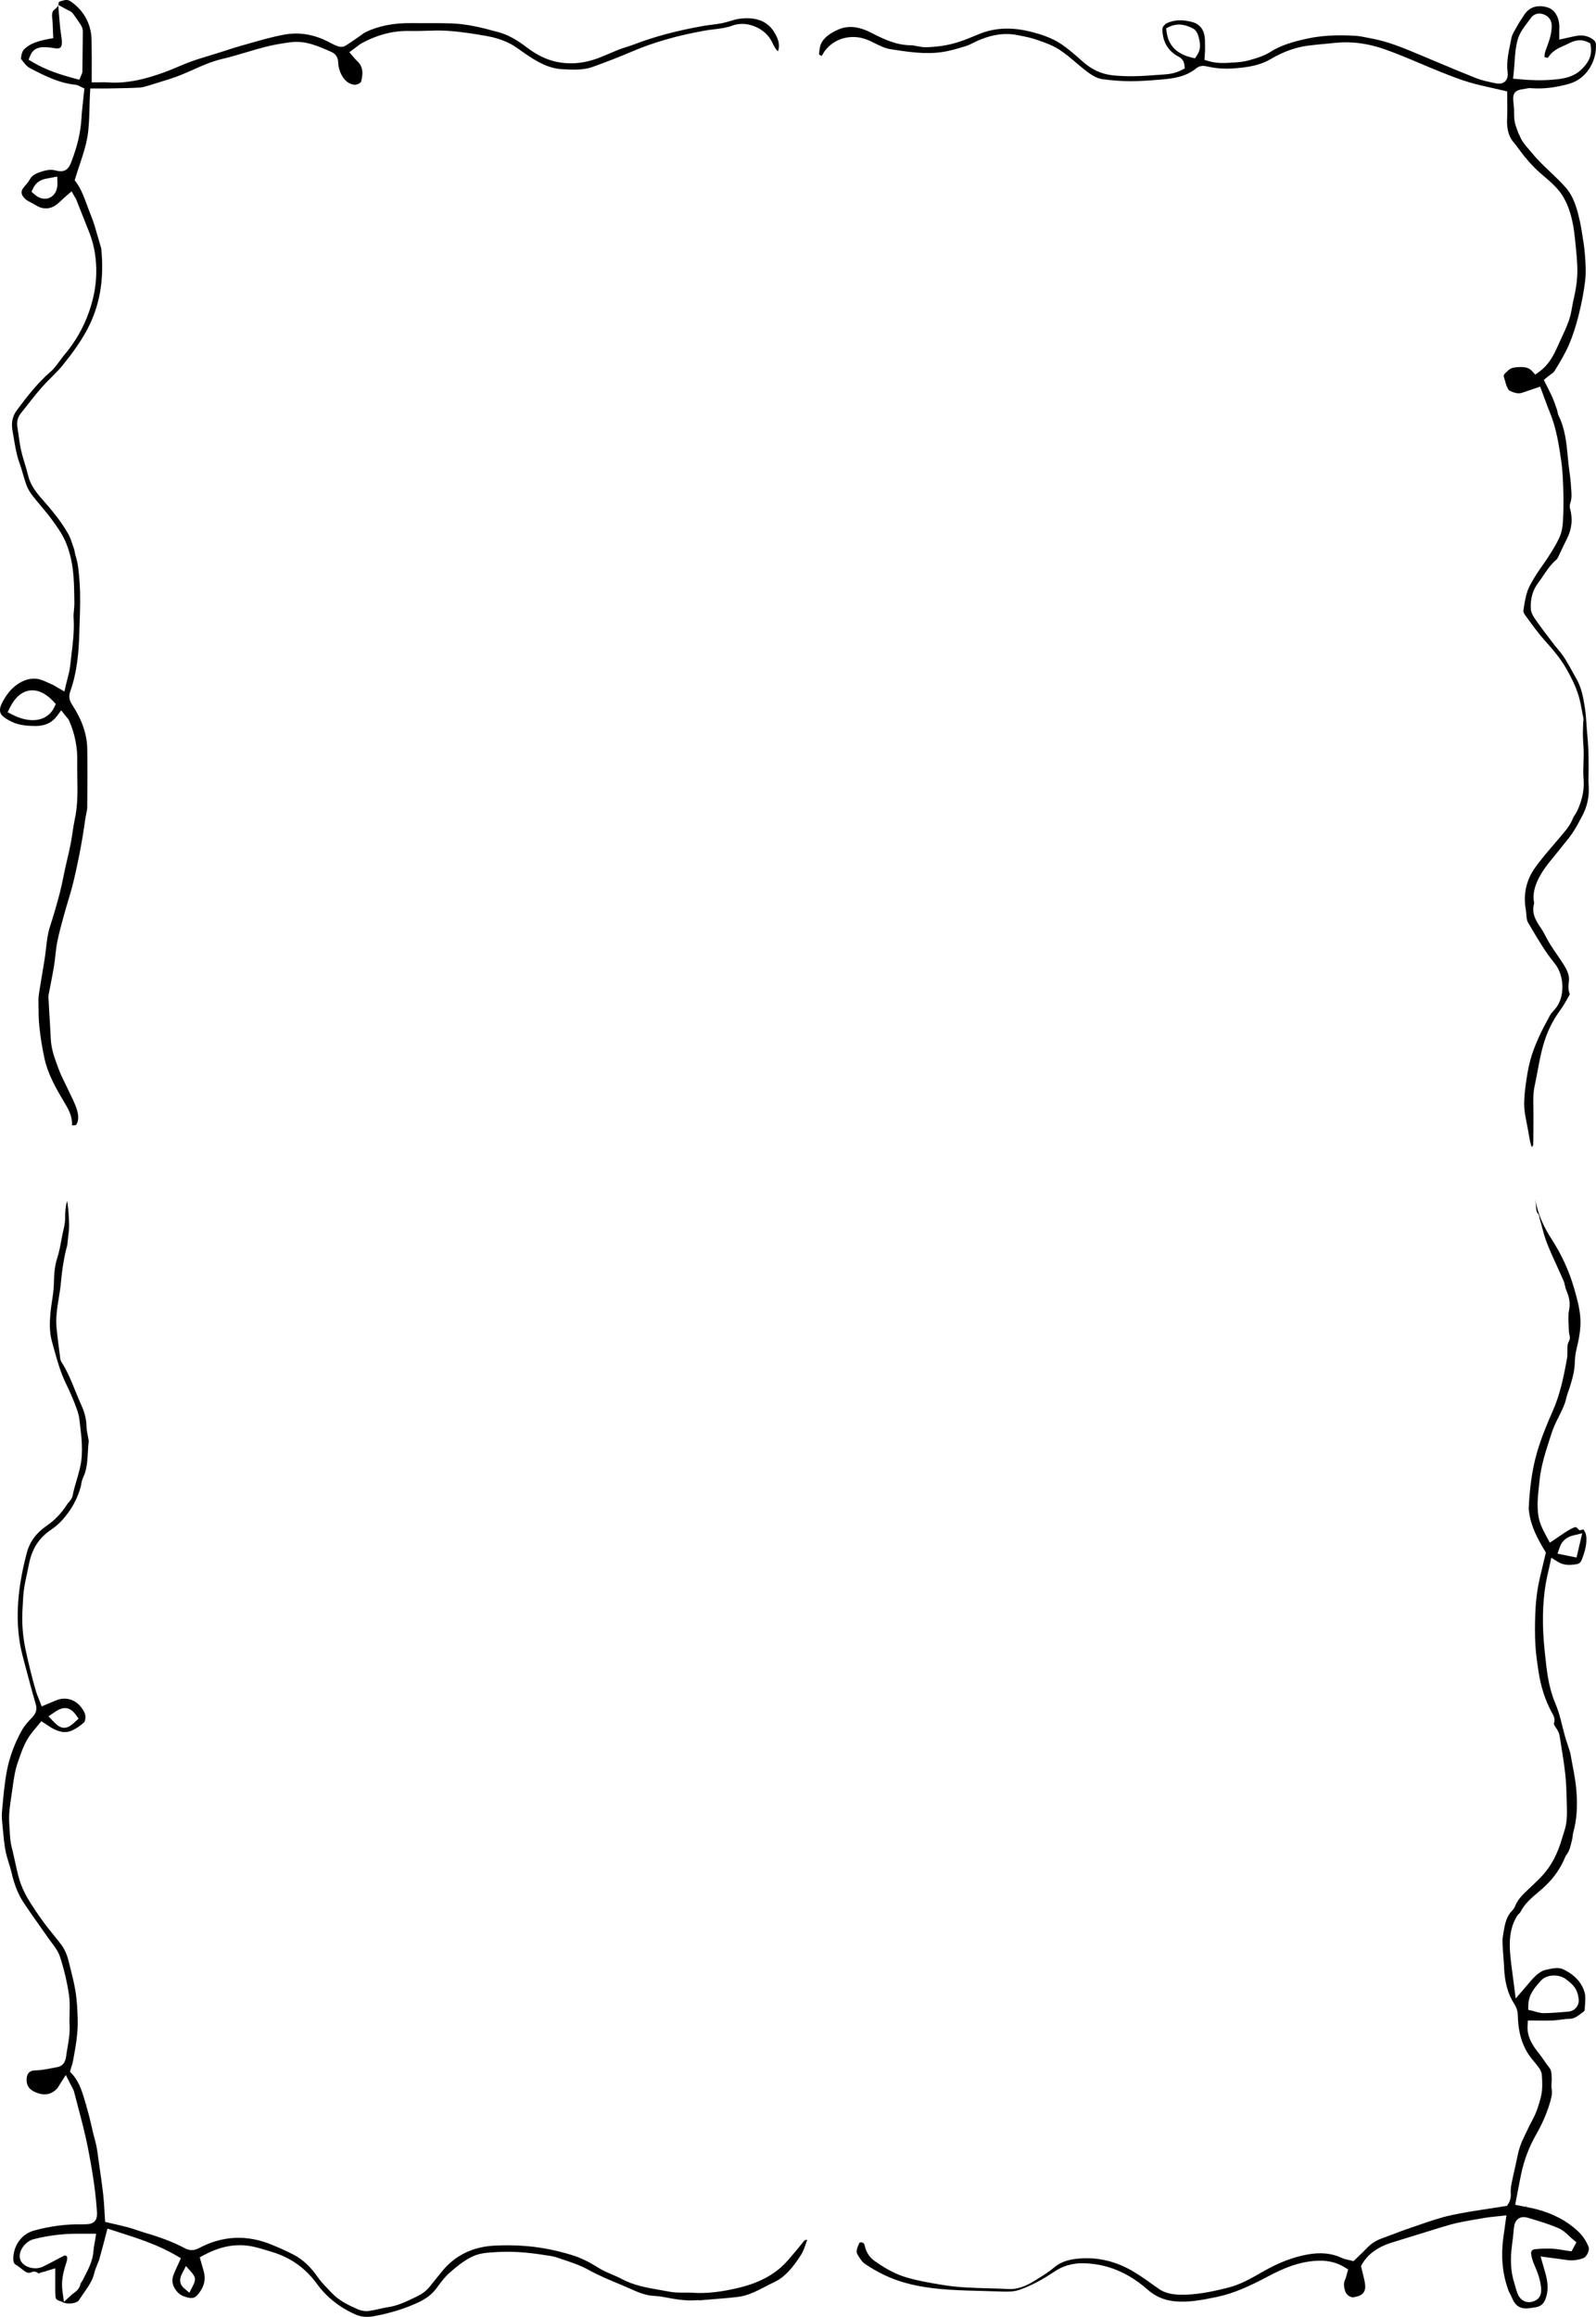 <?xml version="1.0" encoding="UTF-8"?>
<svg id="b" data-name="Layer 2" xmlns="http://www.w3.org/2000/svg" width="340.103" height="493.53" viewBox="0 0 340.103 493.53">
  <g id="c" data-name="Layer 1">
    <g>
      <path d="m2.412,153.705c1.114.551,2.429.843,4.141.916.638.03,1.378.051,2.065-.044,1.498-.209,2.651-.881,3.526-2.056l.899-1.207.935,1.179c.064.082.124.151.181.215.215.243.428.483.575.814,1.223,2.769,1.805,5.719,1.733,8.768-.028,1.159-.007,2.346.013,3.495.048,2.852.099,5.792-.543,8.729-.195.893-.335,1.836-.471,2.748-.118.8-.237,1.609-.395,2.416-.222,1.14-.492,2.292-.729,3.307-.151.646-.292,1.255-.428,1.867-.137.621-.264,1.245-.391,1.871-.247,1.207-.493,2.415-.807,3.604-.646,2.456-1.344,4.839-2.075,7.082-.475,1.452-.655,3.033-.829,4.562-.089.781-.178,1.558-.301,2.329-.153.955-.312,1.91-.472,2.864l-.051.303c-.199,1.182-.39,2.323-.571,3.466-.118.749-.229,1.454-.223,2.106l.007.894c.01,1.599.021,3.251.193,4.835.254,2.347.627,4.632,1.107,6.792.727,3.271,2.379,6.199,4.303,9.415.902,1.508,1.643,2.918,1.544,4.776.258-.038.521-.066.81-.098l.061-.007c.637-.956.451-2.212.278-2.891-.296-1.157-.865-2.325-1.416-3.455-.232-.475-.459-.943-.673-1.416-.202-.446-.42-.885-.639-1.324-.429-.86-.846-1.699-1.177-2.591l-.22-.591c-.713-1.906-1.452-3.877-1.553-6.096-.078-1.715-.182-3.429-.287-5.142l-.023-.382c-.066-1.079-.132-2.157-.188-3.236-.023-.41.062-.789.123-1.066l.05-.239c.11-.588.227-1.188.344-1.788.25-1.286.494-2.544.69-3.763.108-.669.184-1.345.26-2.02l.01-.098c.111-.985.224-1.998.424-2.999.364-1.817.873-3.659,1.322-5.284l.167-.606c.245-.891.51-1.777.776-2.663.408-1.36.817-2.721,1.136-4.046,1.09-4.533,1.942-9.035,2.531-13.377.053-.383.134-.763.215-1.143.111-.518.215-1.007.221-1.454.054-4.608.056-8.672.006-12.423-.041-3.094-1.097-6.184-3.227-9.446-.423-.647-.851-1.55-.407-2.792,1.53-4.271,1.837-8.829,1.933-12.323.019-.682.043-1.366.066-2.049l.009-.257c.099-2.808.201-5.712-.002-8.552-.153-2.14-.286-3.984-.864-5.772-.092-.282-.143-.561-.191-.844-.041-.234-.067-.394-.121-.545-.103-.287-.201-.579-.299-.871-.307-.916-.583-1.742-.991-2.449-1.575-2.738-3.597-5.148-5.366-7.145-1.378-1.554-2.657-3.132-3.168-5.317-.188-.805-.44-1.631-.684-2.429-.276-.902-.56-1.831-.773-2.785-.264-1.183-.429-2.386-.589-3.549-.074-.546-.147-1.069-.228-1.589-.158-1.029.112-2.013.784-2.845.443-.547.878-1.102,1.313-1.656l.119-.152c1.232-1.572,2.497-3.187,3.903-4.66.4-.418.808-.824,1.219-1.231.797-.792,1.612-1.602,2.304-2.463,2.093-2.608,4.244-5.471,5.8-8.739,2.257-4.742,3.056-10.008,2.442-16.097-.015-.153-.078-.355-.145-.569l-.059-.187c-.195-.638-.377-1.278-.558-1.918-.421-1.487-.851-3.002-1.413-4.374-.287-.698-.548-1.41-.809-2.119-.669-1.826-1.298-3.544-2.328-4.956l-.348-.476.172-.566c.274-.906.572-1.801.868-2.691.683-2.042,1.32-3.947,1.657-5.905.345-1.999.398-4.064.455-6.252.026-.996.052-2.005.107-3.027l.059-1.115,2.035.005c.667.003,1.303.006,1.939-.006l1.434-.027c1.581-.027,3.373-.056,5.099-.156.655-.039,1.386-.266,2.091-.484l1.636-.503c1.687-.512,3.397-1.031,5.007-1.671.906-.359,1.818-.768,2.624-1.128,1.985-.885,4.027-1.797,6.231-2.31,1.707-.396,3.419-.906,5.075-1.399,1.291-.384,2.706-.805,4.072-1.159,1.939-.502,3.891-.797,5.374-.999,3.113-.416,5.774.744,8.348,1.875l.442.195c.892.39,1.399,1.17,1.429,2.198.029,1.028.313,2.008.844,2.912.627,1.067,1.437,1.675,2.476,1.858.63.111,1.491-.373,1.559-.629.562-2.121.28-3.437-.97-4.543-.164-.143-.305-.312-.46-.501l-1.073-1.256,1.035-.752c.169-.123.329-.247.483-.367.382-.297.768-.598,1.212-.836,3.403-1.825,6.751-2.659,10.214-2.558,1.148.026,2.329-.009,3.37-.043,1.497-.047,3.046-.097,4.585.005,2.86.182,5.721.653,8.407,1.119,1.534.267,3.057.734,4.406,1.349,1.031.471,1.938,1.117,2.814,1.741.274.195.522.371.773.543,2.515,1.725,5.033,3.286,8.176,3.439,2.268.111,4.394.211,6.378-.502,3.136-1.129,5.878-2.2,8.383-3.274,4.517-1.939,9.579-3.394,15.474-4.449.695-.125,1.413-.211,2.048-.287,1.344-.163,2.612-.317,3.81-.77,1.024-.387,2.29-.484,3.384-.258,2.412.496,4.26,1.889,5.207,3.922.339.73.675,1.331,1.149,1.814.417-.948.299-2.056-.356-3.369-1.437-2.887-3.88-4.032-7.682-3.608-.669.074-1.342.278-2.056.494-.531.159-1.133.34-1.739.462-.782.157-1.578.257-2.28.346-.651.083-1.193.153-1.73.248-5.623.984-10.466,2.275-14.805,3.947-.542.208-1.094.383-1.629.552-.532.167-1.026.323-1.508.509-.642.249-1.275.521-1.908.792l-.088.037c-1.137.49-2.315.997-3.554,1.383-2.665.828-5.307.972-7.854.423-2.157-.463-4.247-1.486-6.388-3.125-2.156-1.65-4.039-2.659-5.926-3.177-1.901-.521-3.617-.979-5.376-1.315-1.735-.331-3.27-.516-4.691-.566-1.61-.056-3.293-.052-4.783-.045h-.5c-1.039.006-2.055.006-3.069-.01-3.894-.06-7.156.572-10.002,1.959-.272.134-.553.345-.851.568-.181.137-.358.27-.539.393l-.616.425c-.742.512-1.442.996-2.161,1.451-.552.351-1.264.286-1.705.121-.534-.196-1.069-.44-1.588-.725-3.224-1.765-6.537-2.352-9.846-1.736-2.31.426-4.635,1.086-6.883,1.725l-.429.122c-.52.148-1.024.291-1.529.429-1.222.339-2.445.734-3.628,1.117l-.41.132c-.422.136-.843.271-1.266.404-.588.185-1.178.363-1.767.542-1.311.397-2.642.801-3.899,1.254-.943.341-1.906.748-2.754,1.107-.983.415-1.999.844-3.011,1.207-3.447,1.239-7.568,2.457-12.033,2.127-.416-.032-.832-.028-1.333-.018l-.107.002c-.253.005-.512.01-.775.01h-1.164l.006-3.102c.005-1.447.009-2.834-.012-4.219l-.006-.649c-.007-.958-.015-1.929-.181-2.797-.505-2.634-1.911-4.788-4.178-6.405-.475-.341-.976-.451-1.441-.323l-.366.094c-.837.203-.841.266-.855.504-.007.137-.036.272-.082.404l1.867,1.014c.121.065.23.115.325.159.312.142.663.303.93.663.635.854,1.213,1.723,1.695,2.46.262.403.412.888.409,1.329-.017,2.835-.053,5.671-.091,8.506-.004.315-.113.544-.184.696l-.475,1.11-.972-.262c-2.937-.789-6.056-1.758-8.965-3.485l-.875-.519.39-.948c.454-1.102,1.363-1.68,2.702-1.718.761-.017,1.542.053,2.498.219.544.09.964.041,1.18-.14.203-.171.316-.529.325-1.037.01-.588-.086-1.207-.188-1.862-.062-.394-.123-.783-.164-1.172-.064-.594-.112-1.193-.166-1.863l-.259-3.102c-.128.32-.372.618-.723.876-.369.27-.714.638-.556,1.901.098.785.12,1.553.141,2.295.011.36.019.644.033.923l.049,1.035-1.008.18q-3.391.606-4.837,1.867l-.214.186c-.613.533-.717,1.235-.833,2.121.035.077.169.306.693.926l.236.282c.285.349.677.662,1.106.885,3.267,1.704,6.243,3.141,9.581,3.475.412.042.729.216.96.345.073.04.126.07.182.095l.764.346-.083.845c-.059.589-.123,1.17-.188,1.749-.146,1.312-.282,2.538-.35,3.762-.163,2.956-.864,5.951-2.207,9.428-.451,1.169-1.195,2.283-3.263,1.7-1.223-.345-2.47.026-3.542.4-.98.341-1.605.803-1.968,1.453-.287.516-.639.931-.98,1.332-.152.179-.25.295-.345.414-.359.45-.491.786-.454,1.16.044.436.246.731.63,1.154.37.406.822.637,1.394.927.317.161.676.343,1.012.559,1.245.801,2.552.895,3.78.268.613-.312,1.191-.857,1.804-1.434.361-.341.662-.623.977-.889l1.059-.897.692,1.209c.07.104.221.33.332.608.332.834.659,1.668.987,2.504.539,1.371,1.077,2.742,1.634,4.107,1.019,2.494,1.546,5.118,1.612,8.022.069,3.068-.449,6.12-1.585,9.332-1.179,3.33-2.965,6.412-5.308,9.159-.316.373-.62.791-.914,1.195-.589.812-1.181,1.63-1.961,2.303-2.679,2.313-4.801,5.038-7.101,8.102-.982,1.307-1.292,2.726-.974,4.464.099.544.19,1.09.281,1.635.289,1.742.586,3.532,1.186,5.174.285.781.517,1.583.741,2.358.235.81.466,1.613.747,2.366.278.743.713,1.51,1.257,2.219.572.746,1.188,1.479,1.784,2.187.782.931,1.554,1.847,2.265,2.814,1.071,1.456,2.275,3.093,3.056,4.92.737,1.72,1.25,3.68,1.525,5.822.253,1.96.284,3.951.314,5.875l.022,1.259c.01.562-.043,1.099-.094,1.62-.054.546-.106,1.062-.073,1.538.183,2.697-.141,5.339-.454,7.894-.102.828-.196,1.607-.277,2.386-.097.931-.324,1.797-.563,2.713-.106.399-.212.803-.308,1.221l-.35,1.526-1.351-.768c-.208-.118-.395-.231-.567-.336-.303-.183-.521-.315-.728-.4-.299-.124-.598-.259-.897-.394-.757-.344-1.473-.668-2.168-.778-1.462-.228-2.966.188-4.454,1.251-1.243.889-2.281,2.183-3.173,3.957-.292.582-.688,1.671-.055,2.438.504.609,1.373,1.085,2.073,1.432ZM10.65,42.091c-.341.165-.709.249-1.091.249-.738,0-1.508-.32-2.169-.902l-.684-.605.412-.816c.835-1.652,2.257-1.891,3.296-2.066.159-.027.302-.05.442-.078l1.339-.266.046,1.381c.048,1.438-.546,2.599-1.592,3.105ZM2.146,150.664c1.043-2.089,2.475-3.324,4.142-3.571,1.683-.243,3.43.546,5.054,2.283l.551.591-.351.731c-.558,1.161-1.492,1.995-2.702,2.411-.574.197-1.203.296-1.868.296-1.331,0-2.822-.402-4.311-1.161l-1.04-.529.525-1.051Z" stroke-width="0"/>
      <path d="m324.008,469.881l-1.126-.233.553-2.888c.243-1.29.487-2.579.762-3.857.624-2.893,1.682-5.656,3.145-8.21,1.243-2.169,2.18-4.303,2.864-6.521.352-1.136.629-2.161.452-3.191-.084-.49-.05-.948-.02-1.353.016-.209.031-.391.026-.571l-.005-.284c-.017-1.01-.03-1.738-.521-2.352-.416-.521-.802-1.079-1.144-1.571-.342-.493-.694-1.001-1.067-1.466-1.239-1.543-2.548-3.398-2.404-5.877l.065-1.107h1.096c.453,0,.902.005,1.346.01l.174.002c.893.008,1.818.019,2.742-.025.495-.023,1.01-.089,1.508-.153.64-.084,1.356-.178,2.069-.193.927-.017,1.621-.544,2.499-1.211l.49-.368c.062-.045.153-.194.168-.249.012-.267.036-.567.06-.868l.006-.078c.081-.999.164-2.03-.065-2.827-.619-2.159-2.172-3.83-4.615-4.965-1.003-.465-2.169-.202-3.403.077l-.395.089c-.49.109-.939.394-1.352.686-.869.612-1.567,1.447-2.376,2.416-.273.328-.554.664-.856,1.009l-1.703,1.952-.321-2.585c-.097-.776-.198-1.525-.297-2.257-.225-1.669-.438-3.24-.559-4.841-.128-1.707-.174-3.943.61-6.1.204-.559.475-1.123.83-1.727.171-.291.387-.488.546-.632.051-.048.103-.095.127-.122.902-1.858,2.412-3.136,3.873-4.371l.085-.071c.271-.229.542-.458.807-.693,1.991-1.751,3.487-3.734,4.571-6.061.031-.069.061-.14.09-.213.137-.34.284-.705.537-1.035.564-.742.787-1.696,1.023-2.709l.161-.679c.033-.129.044-.256.056-.383.033-.347.065-.636.146-.926.733-2.625.939-5.488.648-9.01-.145-1.772-.49-3.586-.823-5.341-.15-.786-.296-1.555-.428-2.325-.038-.223-.108-.442-.182-.675-.153-.483-.265-.819-.376-1.155-.215-.645-.429-1.29-.61-1.943-.196-.704-.375-1.413-.554-2.123-.209-.83-.418-1.659-.656-2.48-.295-1.019-.684-2.002-.988-2.745-1.331-3.249-1.692-6.67-2.04-9.978l-.086-.815c-.567-5.302-.499-9.976.209-14.29.15-.915.349-1.782.561-2.7.097-.424.194-.847.288-1.28l.347-1.608,1.391.855c1.257.772,2.487.764,3.95.515.607-.102.904-.341,1.132-.917.526-1.318,1.057-2.893,1.009-4.586-.02-.702-.174-1.228-.497-1.704-.144-.211-.147-.215-.32-.165l-.638.174-.474-.47c-.307-.304-.444-.363-1.553.255-.795.442-1.475.909-2.196,1.403-.354.245-.702.483-1.065.723l-1.055.7-.668-1.245c-.768-1.427-1.561-2.903-1.798-4.667-.289-2.158-.056-4.265.169-6.303l.119-1.104c.318-3.098,1.262-6.006,2.176-8.818l.422-1.303c.387-1.214.948-2.328,1.491-3.406.658-1.306,1.28-2.539,1.579-3.884.132-.592.332-1.153.508-1.649.097-.27.19-.533.274-.801.518-1.655,1.026-3.424,1.056-5.24.016-.955.149-1.951.395-2.961.459-1.885.913-4.111.795-6.318-.119-2.243-.776-4.524-1.356-6.535-1.043-3.618-2.638-7.102-4.742-10.358-1.794-2.776-2.873-5.302-3.397-7.951-.04-.201-.077-.404-.113-.608.023.205.049.416.079.634.04.291.058.587.074.884.037.666.064,1.147.372,1.484.216.238.331.538.341.892.136.454.282.999.427,1.544l.026.098c.344,1.29.696,2.614,1.17,3.823.646,1.642,1.398,3.288,2.127,4.88l.052.116c.459,1.003.897,1.962,1.316,2.929.181.414.269.814.354,1.2.067.299.127.565.211.764.529,1.245,1.013,2.614.634,4.443-.203.985-.141,2.077-.076,3.232.029.5.056.987.065,1.471.004.061.037.181.06.271.104.415.259,1.036-.093,1.633-.317.538-.309,1.163-.299,1.955.006.568.014,1.145-.098,1.755-.705,3.839-1.467,7.575-3.025,11.089-1.146,2.583-2.446,5.674-3.403,8.999-1.205,4.186-1.552,8.461-1.721,11.717-.006.13.013.261.03.392l.036.278c.358,3.094,1.818,5.844,3.343,8.356l.25.412-.109.472c-.173.746-.352,1.479-.529,2.204-.4,1.638-.776,3.185-1.061,4.771-.29,1.628-.471,3.414-.554,5.458-.102,2.469-.097,4.668.014,6.723.103,1.911.386,3.854.692,5.843.471,3.071,1.376,5.891,2.687,8.38l.137.249c.319.563.755,1.336.481,2.151-.095.282-.078.384.352,1.016l.181.269c.345.529.559,1.043.635,1.529l.266,1.647c.344,2.113.699,4.298.941,6.497.203,1.848.253,3.704.301,5.499l.028.989c.034,1.175.073,2.501-.103,3.821-.114.853-.366,1.642-.611,2.404-.1.312-.186.579-.263.848-.981,3.399-2.32,5.945-4.216,8.013-.802.875-1.64,1.667-2.45,2.433l-.439.413c-1.169,1.097-2.377,2.231-2.937,3.699-.175.456-.468.789-.753,1.09-1.191,1.254-1.467,2.96-1.759,4.765l-.115.697c-.103.604-.063,1.276-.021,1.987l.028.529c.027.572.074,1.139.121,1.705.057.697.112,1.37.136,2.044.124,3.382.818,5.926,2.182,8.007.641.977.747,1.845.768,2.636.094,3.822,1.113,6.844,3.117,9.242.462.553.953,1.145,1.406,1.781.249.349.553.897.591,1.525.09,1.43.193,3.052-.231,4.729-.356,1.409-.893,3.253-1.891,5.016-.366.646-.697,1.354-1.016,2.039-.23.493-.454.974-.694,1.446-.63,1.245-1.082,2.583-1.381,4.094-.186.94-.397,1.875-.609,2.809-.226.995-.44,1.943-.627,2.892-.165.846-.223,1.55-.178,2.156.087,1.152-.338,1.939-.525,2.224l-.282.427-.5.083c-1.228.202-2.434.384-3.623.565-2.639.398-5.334.805-7.929,1.383-2.254.504-4.521,1.284-6.712,2.039-.665.231-1.259.436-1.854.635-1.174.393-2.359.844-3.505,1.281l-.215.082c-.784.298-1.567.596-2.358.877-1.223.438-2.258,1.111-3.163,2.059-.542.564-1.103,1.105-1.66,1.637l-1.183,1.144-.627-.163c-.155-.041-.313-.073-.471-.107-.428-.089-.913-.19-1.389-.419-2.138-1.019-4.583-1.25-7.473-.707-2.934.546-5.894,1.677-9.05,3.457l-.821.466c-2.129,1.213-4.332,2.468-6.858,3.104-3.435.859-6.826,1.605-10.432,1.506-1.386-.055-2.997-.251-4.456-1.298l-.359-.258c-1.538-1.102-3.112-2.232-4.712-3.211-4.041-2.475-8.344-3.426-12.78-2.826-1.777.238-3.222.822-4.294,1.738-1.136.969-2.364,1.728-3.551,2.462l-.639.397c-1.443.897-3.399,1.923-5.681,1.79-1.432-.077-2.886-.115-4.169-.149-3.269-.087-6.6-.177-9.902-.734l-.295-.05c-2.41-.407-4.897-.826-7.31-1.538-2.157-.637-4.301-1.743-6.75-3.479-1.01-.714-1.671-1.637-2.022-2.819-.036-.122-.067-.247-.097-.37-.04-.167-.082-.339-.125-.429-.098-.203-.404-.391-.677-.362-.27.009-.345.069-.352.084-.454,1.014-.811,1.813-.406,2.482.421.702.946,1.575,1.557,1.989,2.645,1.797,5.417,3.127,8.241,3.952,4.127,1.207,8.347,1.568,13.413,1.739,1.09.036,2.182.066,3.273.094,1.362.036,2.725.073,4.085.123,1.445.052,2.745.062,3.989-.378,2.391-.848,4.744-2.079,7.404-3.872,1.748-1.178,3.755-1.776,5.963-1.777,5.038.037,9.704,1.922,13.871,5.602,1.65,1.457,3.519,2.274,5.715,2.496,3.049.314,6.035-.296,8.923-.887,3.705-.756,7.105-2.314,11.072-4.42,2.993-1.588,6.608-3.226,10.733-3.325,2.148-.065,3.963.409,5.562,1.397l.759.468-.249.865c-.035.12-.063.232-.09.338-.077.312-.156.627-.308.943-.332.69-.323,1.469.028,2.525.222.664,1.052,1.304,1.634,1.248,1.853-.202,2.685-.975,2.614-2.433-.036-.755-.241-1.554-.459-2.401-.117-.458-.232-.91-.333-1.379l-.096-.444.224-.394c1.211-2.127,3.342-3.676,6.332-4.602l3.55-1.1c2.266-.703,4.532-1.405,6.801-2.096,1.112-.339,2.496-.761,3.851-1.048,1.966-.413,3.957-.743,5.713-1.035.641-.107,1.241-.17,2.019-.249l2.49-.273-.347,2.538c-.082.604-.153,1.123-.231,1.642-.659,4.357-.316,8.255,1.05,11.915.073.195.172.379.27.565.164.307.299.565.408.835.747,1.855,1.86,2.537,3.745,2.283l.187-.025c.408-.051.866-.109,1.307-.2.881-.178,1.484-.674,1.847-1.519.755-1.755.726-3.639-.098-6.303-.073-.235-.14-.471-.221-.758l-.638-2.213,3.01.4c.918.121,1.774.233,2.628.361,1.1.164,2.25.035,3.418-.379.385-.138.776-.564,1.019-1.112.217-.492.278-1.007.154-1.313-.549-1.358-1.333-2.49-2.396-3.46-2.335-2.132-5.158-3.617-8.629-4.541-.738-.199-1.52-.349-2.274-.496l-.056-.327h0l-.059.304c-.4-.077-.754-.145-1.106-.219Zm1.671-42.714c.051-2.212,1.21-3.551,2.141-4.627l.06-.069c.128-.149.25-.29.367-.433,1.278-1.554,3.955-1.531,5.403-.472.702.513,1.423,1.093,1.947,1.846.531.762.736,1.728.815,2.404.078.663-.1,1.303-.502,1.802-.413.517-1.018.832-1.701.889l-.307.027c-1.595.137-3.243.278-4.885.301-.701,0-1.274-.167-1.83-.329-.217-.063-.41-.119-.602-.164l-.927-.211.022-.964Zm6.657-97.486c.487-1.423,1.439-2.259,2.995-2.631l1.83-.437-1.204,5.17-4.057-.83.437-1.272Zm-6.73,142.75l.401.119c2.021.601,4.111,1.223,6.12,2.093.904.391,1.598,1.044,2.27,1.676.262.248.518.489.784.709l.744.613-1.028,1.928-.8-.114c-.318-.044-.638-.097-.957-.149l-.115-.019c-.776-.128-1.507-.248-2.222-.278-1.314-.056-2.597-.015-3.817.124-.222.025-.416.132-.546.301-.139.182-.198.419-.164.667.097.736.331,1.54.675,2.326.741,1.687,1.27,3.152,1.443,4.818.116,1.123.015,2.484-1.814,3.039-.253.077-.51.116-.766.116-1.088,0-2.002-.699-2.444-1.868-.197-.521-.344-1.04-.486-1.542-.073-.256-.146-.511-.224-.765-.73-2.347-.871-4.909-.446-8.06.152-1.123.269-2.243.399-3.579.058-.607.221-1.472.957-1.976.538-.374,1.205-.431,2.036-.181Z" stroke-width="0"/>
      <path d="m15.356,441.79l-.446-.492.188-.638c.054-.184.111-.362.168-.538.116-.363.208-.648.261-.927.557-2.985,1.133-6.072,1.029-9.173-.063-1.885-.151-3.886-.458-5.795-.277-1.713-.715-3.449-1.139-5.128l-.333-1.331c-.354-1.433-.873-2.589-1.586-3.538-.524-.698-1.073-1.374-1.622-2.05-.705-.866-1.398-1.718-2.04-2.597-1.474-2.018-2.542-3.617-3.466-5.186-.812-1.379-1.424-2.769-1.818-4.131-.368-1.278-.646-2.567-.915-3.813-.208-.962-.424-1.957-.671-2.904-.333-1.28-.395-2.539-.454-3.757-.02-.436-.042-.864-.076-1.289-.154-1.959.142-3.916.429-5.809.065-.427.13-.852.189-1.278l.078-.566c.245-1.789.497-3.64,1.109-5.4l.174-.504c.633-1.839,1.287-3.739,2.514-5.424.369-.505.766-.98,1.149-1.439l1.187-1.442,1.387.909c.314.209.547.364.788.505,1.705.991,3.116,1.164,4.445.536.859-.406,1.737-1.008,2.539-1.742.031-.037.19-.34.236-.938.055-.715-.245-1.419-1.001-2.353-1.261-1.558-3.182-2.111-5.019-1.437-.46.169-.913.363-1.404.574l-1.894.796-.429-1.123c-.086-.224-.174-.443-.261-.656-.203-.504-.404-.999-.553-1.518-.824-2.85-1.553-5.786-2.228-8.975-.581-2.75-.787-5.592-.613-8.448.02-.341.037-.681.054-1.021.056-1.147.107-2.221.27-3.307.165-1.108.401-2.191.629-3.239.146-.674.286-1.323.411-1.976.617-3.245,2.143-5.644,4.667-7.331.853-.571,1.677-1.277,2.383-2.044,1.903-2.073,3.24-4.456,3.972-7.085.049-.178.082-.362.114-.547.082-.471.171-.979.409-1.471.802-1.654.906-3.471,1.015-5.395.042-.75.089-1.591.187-2.425-.003-.027-.024-.127-.036-.19l-.036-.199c-.038-.243-.086-.475-.132-.708-.128-.638-.252-1.25-.265-1.909-.026-1.495-.379-2.999-1.05-4.47-.472-1.033-.904-2.098-1.321-3.129-.866-2.137-1.748-4.316-2.989-6.219-.215-.334-.241-.682-.253-.85l-.106-.817c-.102-.75-.203-1.504-.295-2.258-.131-1.069-.257-2.139-.365-3.209-.228-2.253.124-4.408.465-6.493.163-.999.332-2.033.427-3.049.31-3.326.738-5.861,1.387-8.219.01-.04.011-.081.015-.123l.019-.248c.04-.414.09-.819.14-1.224.11-.896.214-1.742.208-2.57-.013-1.638-.134-3.297-.361-4.934-.019-.136-.041-.239-.061-.315-.301,1.03-.434,2.176-.418,3.583.007.74-.098,1.526-.332,2.475-.192.778-.341,1.586-.486,2.367-.232,1.256-.471,2.54-.884,3.807-.557,1.71-.663,3.551-.693,5.286-.025,1.326-.222,2.618-.412,3.868-.13.856-.261,1.721-.333,2.556-.157,1.843-.241,3.996.32,5.993l.393,1.423c.696,2.531,1.413,5.143,2.571,7.508,1.007,2.057,1.817,3.978,2.475,5.872.342.984.449,1.994.552,2.969.031.285.061.566.096.845.294,2.285.379,4.065.274,5.773-.113,1.859-.62,3.575-1.11,5.234-.313,1.061-.624,2.117-.818,3.161-.128.675-.564,1.181-.883,1.55-.144.166-.248.285-.329.412-1.19,1.855-2.639,3.373-4.305,4.509-2.241,1.529-3.634,3.412-4.258,5.755-1.155,4.336-1.784,8.238-1.922,11.93-.101,2.701.071,5.313.511,7.765.222,1.243.562,2.509.889,3.734l.23.86c.697,2.634,1.415,5.346,2.19,7.993.302,1.031.102,1.858-.649,2.683l-.391.424c-.677.732-1.377,1.489-1.831,2.29-1.616,2.855-2.724,5.832-3.292,8.849-.475,2.525-.716,5.161-.948,7.711l-.09.982c-.082.885.015,1.86.107,2.803l.107,1.133c.14,1.488.282,3.006.562,4.445.159.813.419,1.652.671,2.464.231.743.467,1.501.647,2.283.568,2.462,1.395,4.494,2.527,6.21,1.065,1.613,2.234,3.261,3.266,4.714.68.956,1.358,1.913,2.025,2.879.203.293.422.583.641.873.714.945,1.451,1.922,1.826,3.088.879,2.718,1.521,5.464,1.909,8.159.19,1.317.155,2.628.122,3.896-.022.826-.044,1.68,0,2.49.09,1.642-.174,3.187-.43,4.682-.107.622-.205,1.194-.28,1.77-.086.655-.288,2.186-1.91,2.475-.35.064-.701.131-1.052.199-1.184.232-2.41.473-3.677.499-.586.011-1.032.175-1.325.487-.427.455-.501,1.149-.488,1.651.036,1.316.734,2.121,2.337,2.692,1.614.579,3.019.249,4.179-.979.102-.109.212-.295.366-.553.12-.202.236-.398.379-.617l1.097-1.7.912,1.809c.13.257.245.466.343.645.241.436.416.754.518,1.155.27,1.063.551,2.125.832,3.188l.024.092c.763,2.883,1.55,5.864,2.127,8.863.716,3.719,1.491,8.119,1.82,12.56l.01.144c.094,1.273.151,2.039-.418,2.675-.574.641-1.344.658-2.621.685l-.187.003c-3.289-.069-6.59.355-10.093,1.303-2.609.709-4.361,3.031-4.462,5.917-.017.48.055,1.105.496,1.352.455.254.847.569,1.227.872,1.076.861,1.47,1.05,2.183.731.44-.19,1.068-.142,1.462.295.061-.026.134-.057.179-.077.26-.107.554-.228.893-.275.154-.021.328-.081.513-.144.213-.073.349-.119.489-.163l1.5-.453v2.215c-.002.419-.002.768,0,1.115l.002.788c0,.659-.002,1.28.048,1.883.04.482.247.732.74.892.234.075.463.174.692.274l.316.133c1.185.469,2.907.039,3.232-.478.33-.521.684-1.03,1.04-1.538.964-1.38,1.874-2.684,2.224-4.182.165-.709.419-1.32.664-1.91.19-.462.349-.846.464-1.243.239-.822.459-1.65.68-2.479l.27-1.015c.093-.349.182-.699.275-1.064l.475-1.853,2.097.673c4.461,1.426,8.67,2.772,12.645,5.11l.906.533-.431.969c-.134.298-.263.579-.387.847l-.037.081c-.27.581-.503,1.082-.699,1.602-.433,1.143-.294,2.189.424,3.198.538.757,1.1,1.193,1.881,1.456,1.623.551,2.19.435,3.031-.619,1.199-1.507,1.558-3.048,1.098-4.713-.122-.438-.246-.876-.374-1.319l-.482-1.687.827-.449c2.646-1.441,5.162-2.143,7.692-2.143.961,0,1.937.106,2.899.316,1.148.25,2.295.603,3.306.914l.662.203c4.005,1.212,7.149,3.449,9.612,6.838,2.019,2.777,4.766,4.958,8.165,6.48,1.188.529,2.488.649,3.977.368,3.647-.684,6.779-1.667,9.574-3.002,1.591-.761,2.748-1.66,3.642-2.828l.479-.638c.718-.964,1.455-1.954,2.391-2.768,1.492-1.304,3.106-2.65,4.972-3.513,1.496-.693,3.153-.79,4.758-.884l.306-.019c2.993-.186,6.229.006,9.887.582l.617.09c.774.108,1.576.22,2.382.496l1.216.409c1.818.603,3.7,1.227,5.516,2.224,2.203,1.21,4.508,2.182,7.076,3.236.533.219,1.061.454,1.591.69,1.717.77,3.339,1.496,5.116,1.593.815.044,1.588.136,2.298.274,2.434.466,4.634.834,6.843.665.207-.018.415-.012.62-.006.132.009.25.016.369,0,.74-.062,1.465-.119,2.189-.177l.109-.009c1.876-.148,3.818-.301,5.713-.537,1.996-.247,3.876-1.22,5.694-2.161.649-.336,1.289-.667,1.937-.971,2.471-1.165,4.197-3.475,5.694-5.797.454-.705.765-1.613,1.067-2.491l.215-.621c.015-.041.023-.077.029-.11-.412.015-.586.134-.75.345-1.082,1.392-2.224,2.714-3.328,3.992-2.424,2.809-5.761,4.711-10.202,5.815-3.926.977-7.168,1.339-10.194,1.13-.491-.03-.975-.029-1.487-.03h-.234c-.863.011-2.049.023-3.178-.199-.676-.131-1.359-.249-2.04-.365-2.718-.467-5.529-.95-8.154-2.364-.641-.343-1.338-.641-2.013-.928-.964-.411-2.034-.865-3.003-1.483-1.908-1.216-3.686-2.073-5.437-2.619-2.728-.853-5.494-1.454-8.22-1.784-2.664-.324-5.504-.408-8.44-.257-4.61.241-8.356,2.08-11.132,5.468-.858,1.048-1.705,2.106-2.546,3.17-.725.917-1.637,1.628-2.788,2.175l-.674.323c-1.713.826-3.486,1.68-5.543,1.976-.613.09-1.244.234-1.853.373-.644.148-1.373.314-2.111.416-.769.119-1.679-.011-2.435-.347-2.097-.919-4.113-1.891-5.713-3.654-.248-.272-.504-.538-.76-.802-.717-.742-1.418-1.467-2.019-2.335-1.524-2.207-3.176-3.766-5.049-4.766-1.453-.777-2.952-1.434-4.756-2.181-5.275-2.189-10.48-1.962-15.468.67-.793.417-1.777.755-3.062.078-2.342-1.241-4.964-2.266-8.255-3.227-.53-.154-1.056-.331-1.581-.508l-.178-.06c-.632-.213-1.286-.433-1.931-.612-.975-.27-1.985-.5-2.877-.705l-2.189-.512-.059-.867c-.034-.498-.062-.99-.09-1.477l-.005-.089c-.065-1.14-.126-2.197-.245-3.247-.263-2.323-.605-4.675-.935-6.95l-.011-.079c-.054-.375-.099-.711-.144-1.048-.165-1.24-.317-2.385-.619-3.441-.309-1.08-.563-2.195-.788-3.179-.252-1.098-.507-2.214-.821-3.277-.123-.416-.241-.835-.358-1.253l.276-.163h0l-.298.084c-.685-2.442-1.332-4.748-2.952-6.532Zm-3.897-76.958c1.43-1.006,3.104-1.741,4.67.412l.621.853-.776.713c-.812.745-1.515,1.24-2.307,1.24-.851,0-1.57-.576-2.386-1.441l-.939-.996,1.117-.782Zm8.812,112.351c-.04.254-.086.503-.132.747-.098.536-.179.981-.205,1.406-.128,2.139-1.029,3.884-1.9,5.571l-.368.72c-.09.18-.208.359-.327.535-.049.074-.162.241-.183.295-.167,1.066-.856,1.579-1.408,1.993-.175.131-.337.251-.5.399l-1.626,1.479-.3-2.194c-.304-2.211.137-3.955.614-5.551.047-.155.098-.31.15-.463.096-.285.182-.538.209-.751.086-.651-.017-.813-.473-.943-.017.008-.034.015-.05.023-.072.032-.172.078-.299.142-.575.292-1.132.588-1.69.885-.825.441-1.76.94-2.7,1.384-.908.433-2.157.433-3.182-.003-.781-.326-1.341-.86-1.572-1.502-.239-.659-.147-1.453.26-2.234.54-1.036,1.54-1.872,2.548-2.129,3.001-.77,6.105-1.165,9.225-1.173.437.003.868.002,1.322.003l2.801-.002-.215,1.363Zm19.349,5.52l1.12,1.253c1.051,1.178,1.004,1.727.281,3.136l-.669,1.298-1.108-.939c-1.442-1.225-.682-2.696-.395-3.249l.772-1.498Z" stroke-width="0"/>
      <path d="m185.307,8.672c.341.16.678.325,1.015.494,1.182.584,2.285,1.128,3.478,1.316,3.56.557,7.244,1.134,10.859.621,1.72-.243,3.476-.765,5.127-1.278.564-.174,1.12-.45,1.709-.742.389-.193.872-.432,1.353-.627,2.874-1.171,5.495-1.491,8.005-.974l.596.12c1.141.227,2.322.462,3.475.866l.196.067c1.579.55,3.21,1.119,4.662,2.067,1.239.81,2.369,1.77,3.462,2.698.655.556,1.232,1.047,1.825,1.513,1.193.939,2.476,1.871,3.897,2.06,2.06.276,4.09.42,6.035.428,2.066-.016,4.198-.171,6.195-.337l.178-.014c2.595-.215,5.311-.575,7.478-2.358.939-.774,1.91-.55,2.49-.417,1.826.416,3.733.541,5.822.375,2.969-.233,5.408-.66,7.662-1.99,2.613-1.539,5.261-2.491,7.869-2.831,1.341-.174,2.73-.303,3.954-.416l.203-.019c.585-.055,1.171-.111,1.757-.17,3.372-.346,6.878.108,10.431,1.359,2.501.882,4.976,1.922,7.372,2.934h0s.288.121.288.121c1.385.585,2.77,1.169,4.163,1.726h0c2.028.812,4.125,1.65,6.242,2.274,1.604.472,3.282.847,4.904,1.208.789.175,1.532.341,2.274.516l.898.212v.934c0,.404.005.818.01,1.236v.094c.014,1.077.027,2.168-.026,3.268-.084,1.736.017,3.727,1.395,5.328.465.54.893,1.127,1.27,1.644.349.478.679.929,1.034,1.356.672.806,1.571,1.853,2.555,2.797.513.493,1.071.969,1.61,1.43,1.052.897,2.087,1.778,2.989,2.837,1.895,2.226,2.648,4.908,3.093,6.996.295,1.385.44,2.793.58,4.156l.077.739c.184,1.73.295,3.143.349,4.446.086,2.135-.161,4.354-.777,6.985-.121.513-.214,1.033-.307,1.554-.178.998-.362,2.019-.709,3.002-.495,1.396-1.118,2.732-1.721,4.023l-.041.089c-.253.542-.487,1.045-.713,1.552-.976,2.188-2.005,3.918-3.855,5.257l-.834.602-.694-.76c-.883-.964-2.131-.927-3.553-.781-.537.054-1.062.24-1.307.462l-.31.272c-.835.723-.955.93-.804,1.385.086.255.158.517.23.777.13.47.236.859.385,1.187.319.707.47.818.475.822.84.428,1.835.823,2.805.493l3.817-1.299.91,2.458c.377,1.031.751,2.055,1.153,3.029,1.414,3.43,1.951,7.095,2.425,10.328.308,2.102.384,4.213.447,6.558.06,2.254.03,4.449-.091,6.523-.072,1.225-.352,2.397-.811,3.39-.626,1.353-1.42,2.599-2.189,3.804l-.155.244c-.392.615-.81,1.206-1.212,1.776-.458.649-.897,1.272-1.282,1.893l-.209.34c-.63,1.014-1.282,2.061-1.657,3.123-.479,1.356-.712,2.87-.909,4.304-.015.109.075.485.295.786l.38.525c1.211,1.67,2.458,3.387,3.81,4.913,1.553,1.75,3.306,3.725,4.617,6.005,1.138,1.98,1.921,3.634,2.464,5.204.441,1.277.686,2.598.923,3.876l.028.152c.086.463.17.916.266,1.366.069.322.008.603-.021.738l-.032.83c-.028.697-.056,1.42-.044,2.123.01.555.044,1.11.078,1.663.043.7.082,1.337.088,1.99.006.728-.017,1.458-.04,2.188-.036,1.144-.073,2.326.017,3.448.177,2.232-.249,4.382-1.341,6.771-.149.324-.329.605-.533.911-.162.245-.31.47-.382.659-.558,1.465-1.488,2.558-2.389,3.614l-.388.458c-.466.556-.94,1.112-1.415,1.667-1.331,1.555-2.708,3.163-3.905,4.841-1.856,2.599-2.536,5.657-1.968,8.842.07.391.099.781.125,1.126.048.665.09,1.236.381,1.724l.738,1.247c1.493,2.528,3.033,5.136,4.897,7.399,2.165,2.628,2.233,7.251.144,9.7l-.317.363c-.321.362-.617.697-.801,1.032-.944,1.722-1.783,3.278-2.487,4.874-.813,1.842-1.362,3.342-1.726,4.721-.501,1.894-.787,3.829-1,5.471-.18,1.377-.352,2.994-.267,4.553.061,1.086.288,2.217.508,3.311.088.433.174.862.252,1.292l.147.844c.162.952.328,1.927.606,2.802,0,0,.034.058.158.169.157-.257.23-.505.233-.645.044-1.731.045-3.496.046-5.203v-1.342c0-.427-.008-.853-.017-1.278-.031-1.494-.061-3.031.291-4.633.229-1.042.425-2.088.613-3.1.33-1.772.671-3.603,1.176-5.403.789-2.809,1.977-5.272,3.633-7.526.701-.956,1.299-2.018,1.952-3.207.05-.091.075-.214.082-.28-.379-.891-.282-1.742-.205-2.428l.043-.409c.107-1.261-.533-2.456-1.102-3.356-.448-.709-.923-1.401-1.397-2.094-.518-.756-1.035-1.511-1.514-2.274-.34-.541-.641-1.115-.907-1.62-.326-.624-.634-1.212-1.006-1.756-1.005-1.47-2.142-3.132-1.486-5.385-.477-2.42.472-4.495,1.467-6.208.778-1.335,1.749-2.516,2.688-3.658l.064-.077c.362-.442.699-.853,1.024-1.27.324-.416.659-.826.995-1.236l.055-.067c.643-.787,1.285-1.571,1.827-2.37.776-1.14,1.441-2.408,2.086-3.634l.082-.157c.938-1.783,1.392-3.717,1.35-5.749-.004-.209-.015-.42-.027-.629-.027-.491-.048-.896-.04-1.302.061-3.006.073-6.234-.247-9.46-.073-.741-.123-1.486-.172-2.232-.077-1.165-.154-2.337-.327-3.457-.359-2.327-.743-4.404-1.816-6.272-.296-.514-.582-1.035-.868-1.557-.927-1.691-1.797-3.277-2.992-4.642-.525-.6-1.002-1.231-1.465-1.841l-.831-1.094c-.675-.882-1.441-1.882-2.148-2.903l-.246-.348c-.487-.675-1.096-1.517-1.17-2.506-.153-2.067.409-4.049,1.581-5.583.373-.487.717-.998,1.049-1.49.824-1.221,1.676-2.484,2.89-3.508.049-.041.138-.153.287-.454.256-.521.504-1.048.753-1.575.349-.744.7-1.488,1.075-2.219,1.111-2.164,1.345-4.32.716-6.591-.1-.359-.079-.774.056-1.138.36-.966.274-2.044.183-3.185-.022-.27-.043-.539-.059-.807-.054-.897-.182-1.844-.296-2.68-.092-.677-.184-1.354-.249-2.033l-.077-.814c-.3-3.205-.584-6.232-1.954-9.016-.165-.334-.228-.663-.279-.928-.031-.164-.048-.254-.077-.34l-.132-.383c-.264-.768-.531-1.543-.839-2.259-.257-.597-.55-1.178-.89-1.85l-.963-1.933.706-.598c.203-.171.43-.336.659-.5.362-.259.737-.529.897-.788,1.16-1.874,2.27-3.718,3.106-5.663.782-1.818,1.456-3.88,2.06-6.303.668-2.673,1.118-5.062,1.375-7.304.207-1.822.09-3.771-.038-5.453-.122-1.607-.393-3.254-.656-4.847l-.125-.769c-.153-.935-.371-1.945-.688-3.178-.626-2.436-1.426-4.163-2.518-5.437-1.05-1.226-2.251-2.364-3.412-3.464-.646-.613-1.253-1.19-1.846-1.781-.825-.826-1.467-1.533-2.021-2.223-.203-.252-.416-.496-.63-.738-.794-.906-1.612-1.838-2.067-3.091-.125-.153-.192-.328-.216-.401-.073-.217-.154-.433-.236-.651-.241-.643-.482-1.286-.593-2.004-.097-.63-.098-1.257-.1-1.81-.002-.48-.003-.895-.051-1.303-.252-2.136-.391-3.311,1.86-3.622.308-.044.649-.091,1.074-.187.333-.073.63-.046.825-.027,2.47.182,4.993-.107,7.94-.914,4.03-1.106,5.99-5.171,5.79-8.435-.027-.445-.154-.671-.545-.973-1.005-.777-2.139-1.053-3.466-.85-.477.075-.95.183-1.454.298l-.077.018-2.272.5v-1.456c0-.238.005-.465.01-.683.01-.412.018-.753-.012-1.065-.19-1.998-1.198-3.358-2.764-3.734-2.115-.51-3.723.097-4.789,1.805-.152.242-.311.479-.471.716-.257.381-.479.71-.667,1.062-.159.297-.333.593-.508.892-.451.77-.87,1.483-.998,2.161-.081.429-.169.859-.257,1.289-.395,1.931-.805,3.926-.556,5.867.076.596.102,1.456-.539,2.056-.652.606-1.518.504-2.116.374l-.571-.123c-1.162-.248-2.358-.503-3.513-.962-3.03-1.208-6.085-2.491-9.039-3.732l-3.263-1.368c-3.14-1.311-6.387-2.667-9.726-3.29-.337-.062-.676-.131-1.015-.201-.89-.182-1.811-.369-2.685-.42-3.989-.232-7.223-.044-10.182.592-3.119.672-5.671,1.422-7.987,2.899-1.261.803-2.68,1.216-4.052,1.616l-.245.072c-1.169.341-2.37.451-3.392.513l-.363.023c-1.583.101-3.221.203-5.01-.32l-.894-.262.088-1.372c.022-.287.041-.529.036-.77-.006-.295-.005-.589-.004-.887.003-.756.006-1.469-.111-2.129-.262-1.483-1.168-2.508-2.55-2.888-2.04-.56-3.779-.509-5.312.153-.575.249-1.116.873-1.114,1.286.019,2.533.991,4.382,2.97,5.653.064.04.136.076.207.112.472.238,1.351.68,1.499,1.835l.104.822-.73.376c-1.542.797-3.073.889-4.554.979-.282.017-.556.034-.829.055-2.776.218-6.014.419-9.277.062-2.373-.26-4.471-1.231-6.416-2.968-1.56-1.393-2.974-2.629-4.49-3.657-2.088-1.417-4.529-2.153-6.422-2.636-4.157-1.061-7.808-.901-11.16.491l-.4.166c-1.374.572-2.796,1.164-4.279,1.615-2.037.618-4.182.947-6.558,1.006-.69.003-1.342-.106-1.981-.234-.474-.094-.903-.179-1.303-.183-3.073-.036-5.63-1.227-8.418-2.661-2.786-1.43-5.098-1.615-7.268-.581-1.393.66-2.898,1.546-3.508,3.111-.203.518-.27,1.159-.341,1.837l-.027.246c.191.113.383.225.575.337.31-.545.613-1.061,1.04-1.543,2.249-2.539,5.932-3.227,9.169-1.714Zm137.248,6.898c.073-.704.122-1.4.17-2.089.123-1.783.236-3.412.688-5.033.398-1.424,1.292-2.601,2.157-3.74.261-.345.473-.624.673-.905.676-.954,1.905-1.19,3.059-.584.906.476,1.379,1.291,1.368,2.356-.018,1.689-.561,3.162-1.087,4.587l-.167.452c-.16.437-.245.782-.268,1.083-.019.224-.025.364-.025.45.597.21.736.154.743.152.9-1.475,2.23-2.056,3.403-2.57.353-.154.669-.293.974-.452,1.066-.556,2.496-1.094,4.104-.304l.546.27.094.608c.363,2.345-.843,3.851-2.07,5.014-1.616,1.531-3.581,1.857-5.297,2.043-1.158.125-2.317.186-3.543.186-1.347,0-2.81-.074-4.471-.228l-1.176-.107.125-1.187Zm-73.933-8.67l-.13-.885.81-.362c1.984-.888,3.754-.191,4.914.412.81.417,1.124,1.387,1.326,2.279.241,1.069.353,2.224-.453,3.415l-.454.669-.778-.19c-3.11-.762-4.822-2.508-5.236-5.337Z" stroke-width="0"/>
      <polygon points="333.668 180.355 333.667 180.355 333.668 180.355 333.668 180.355" stroke-width="0"/>
    </g>
  </g>
</svg>